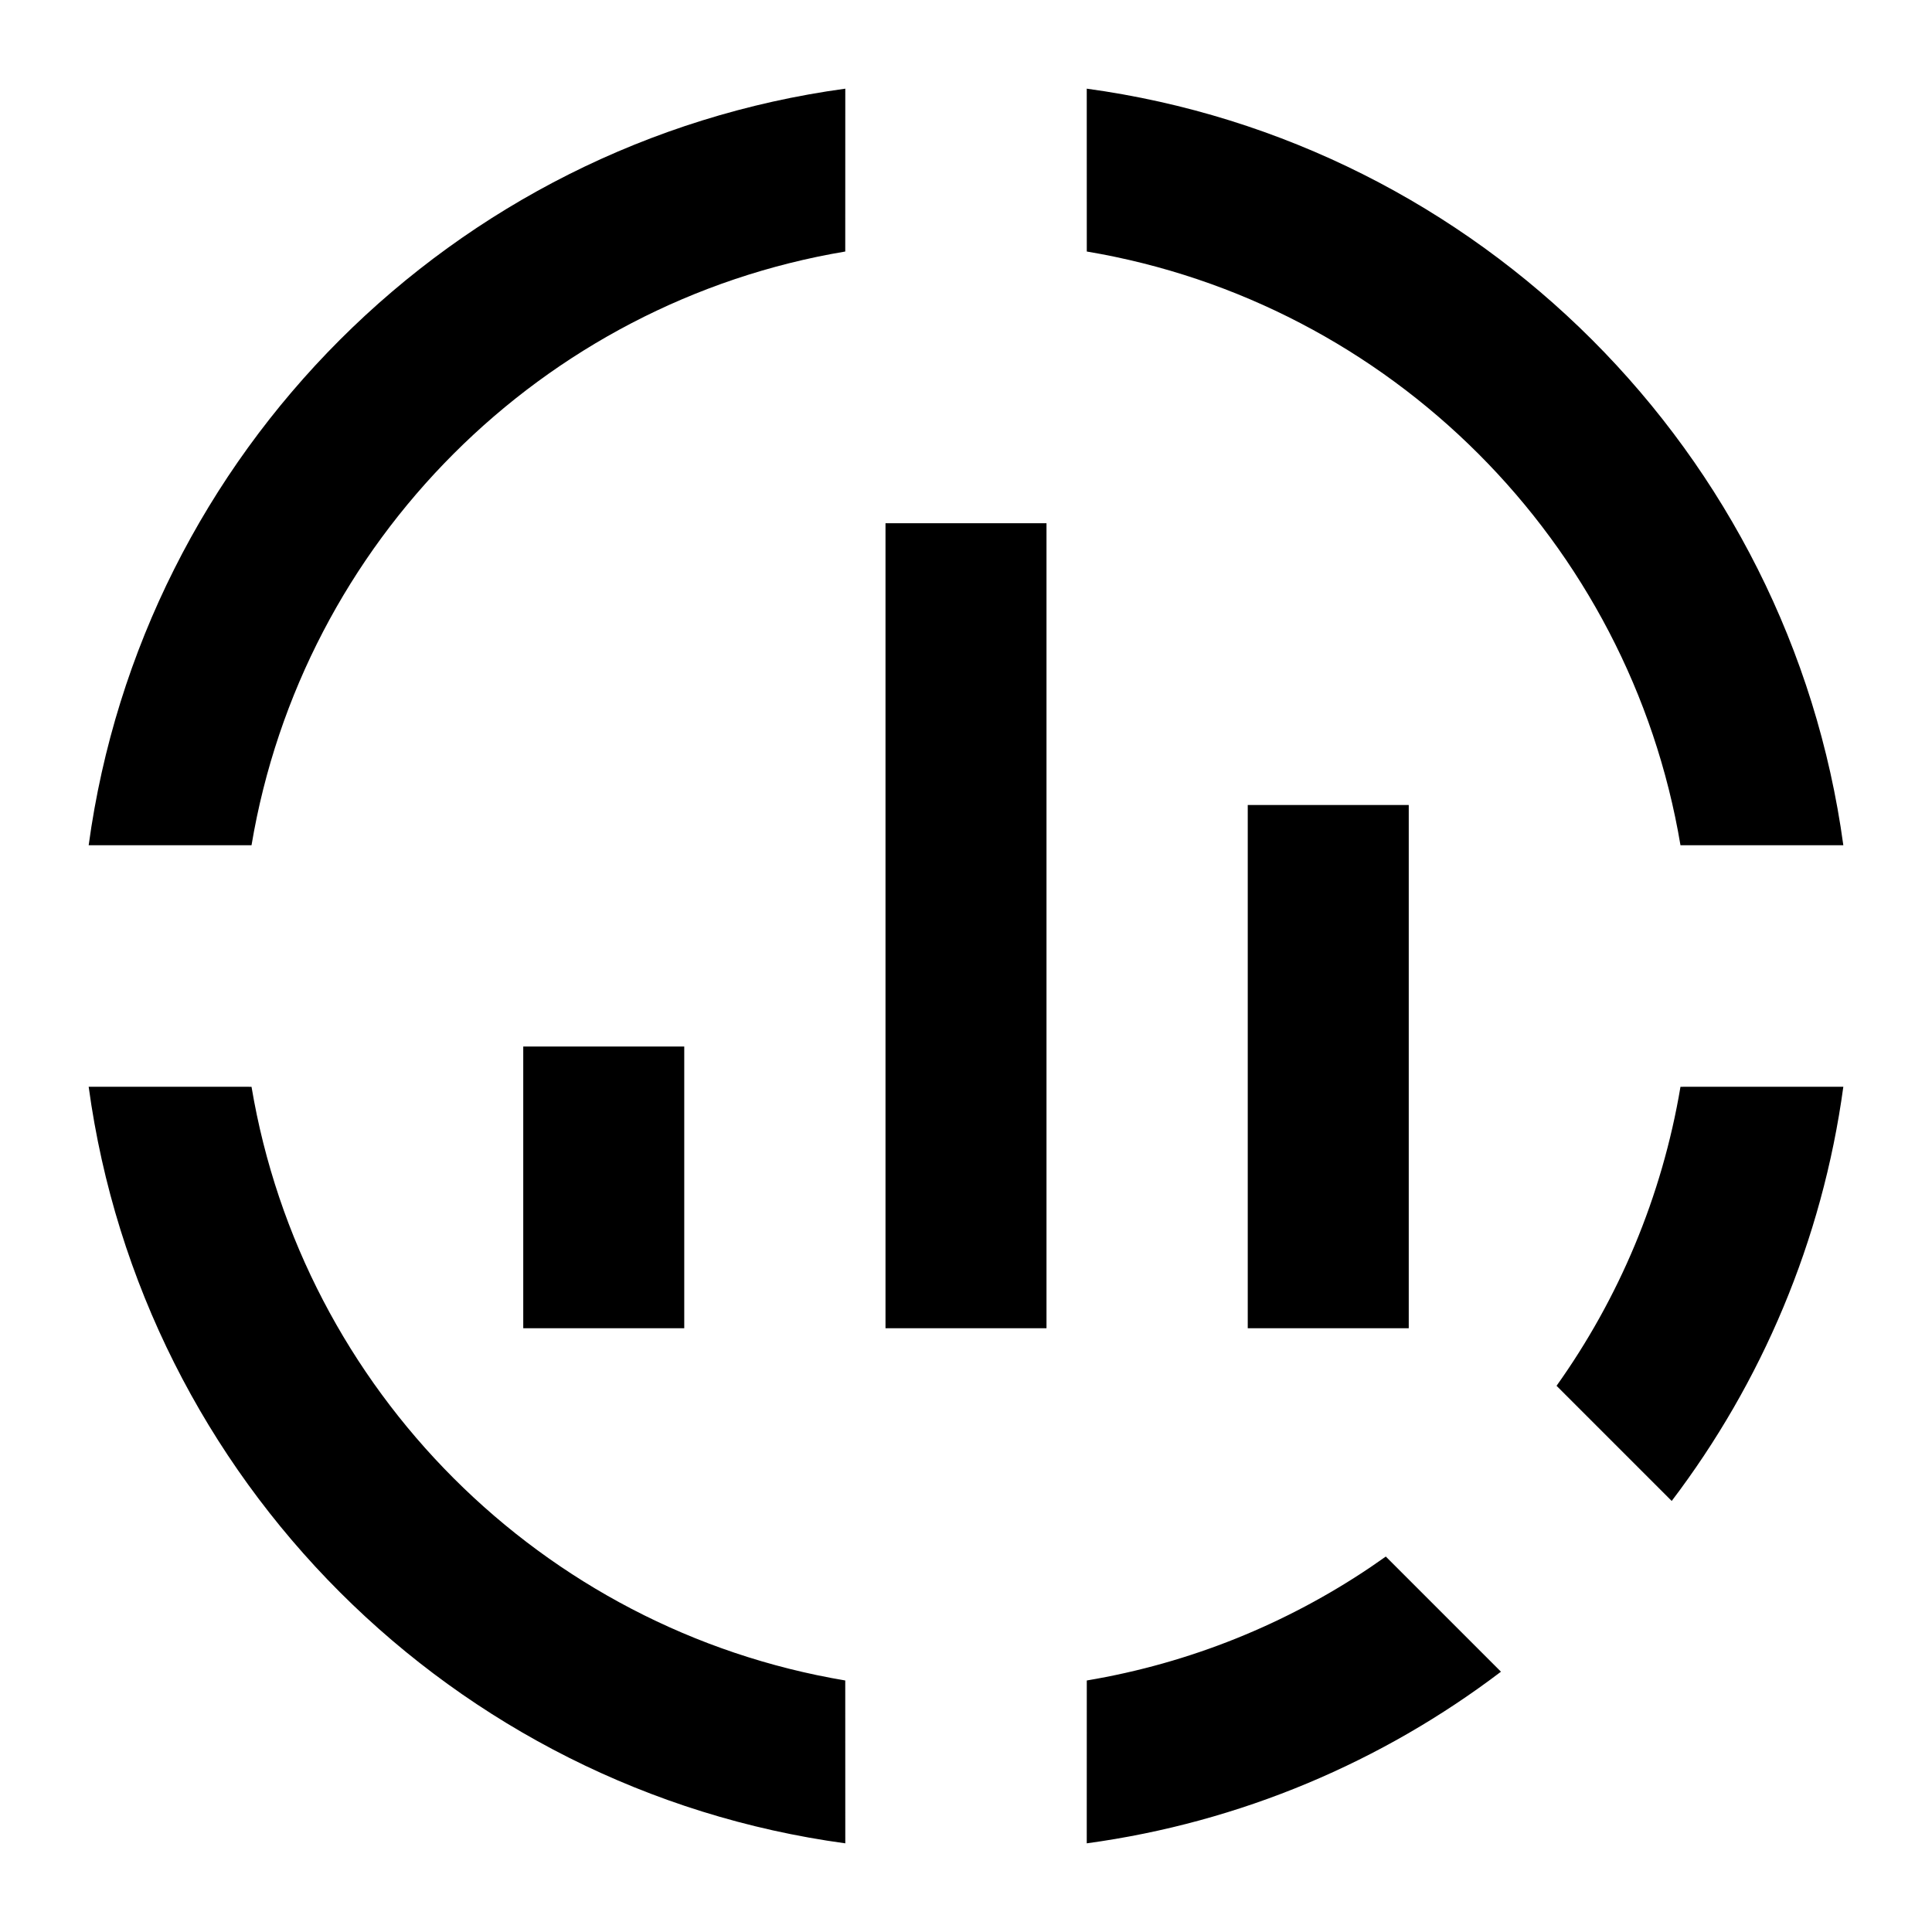 <svg width="48" height="48" viewBox="0 0 48 48" fill="none" xmlns="http://www.w3.org/2000/svg">
<path fill-rule="evenodd" clip-rule="evenodd" d="M21 6.249L21.001 2.203C11.25 3.532 3.532 11.25 2.203 21L6.249 21C7.513 13.462 13.463 7.513 21 6.249ZM45.797 27C45.275 30.832 43.765 34.351 41.533 37.291L38.672 34.43C40.217 32.261 41.292 29.735 41.751 27.001L45.797 27ZM21 41.751C13.463 40.487 7.514 34.538 6.249 27.001L2.203 27C3.532 36.751 11.25 44.468 21.001 45.797L21 41.751ZM37.291 41.533L34.43 38.672L34.044 38.94C31.963 40.341 29.575 41.319 27.001 41.751L27 45.797C30.833 45.275 34.351 43.765 37.291 41.533ZM27 2.203C36.75 3.532 44.468 11.25 45.797 21L41.751 21C40.487 13.463 34.538 7.514 27.001 6.249L27 2.203ZM17 26H13V33H17V26ZM22 13H26V33H22V13ZM35 20H31V33H35V20Z" fill="black"/>
</svg>
